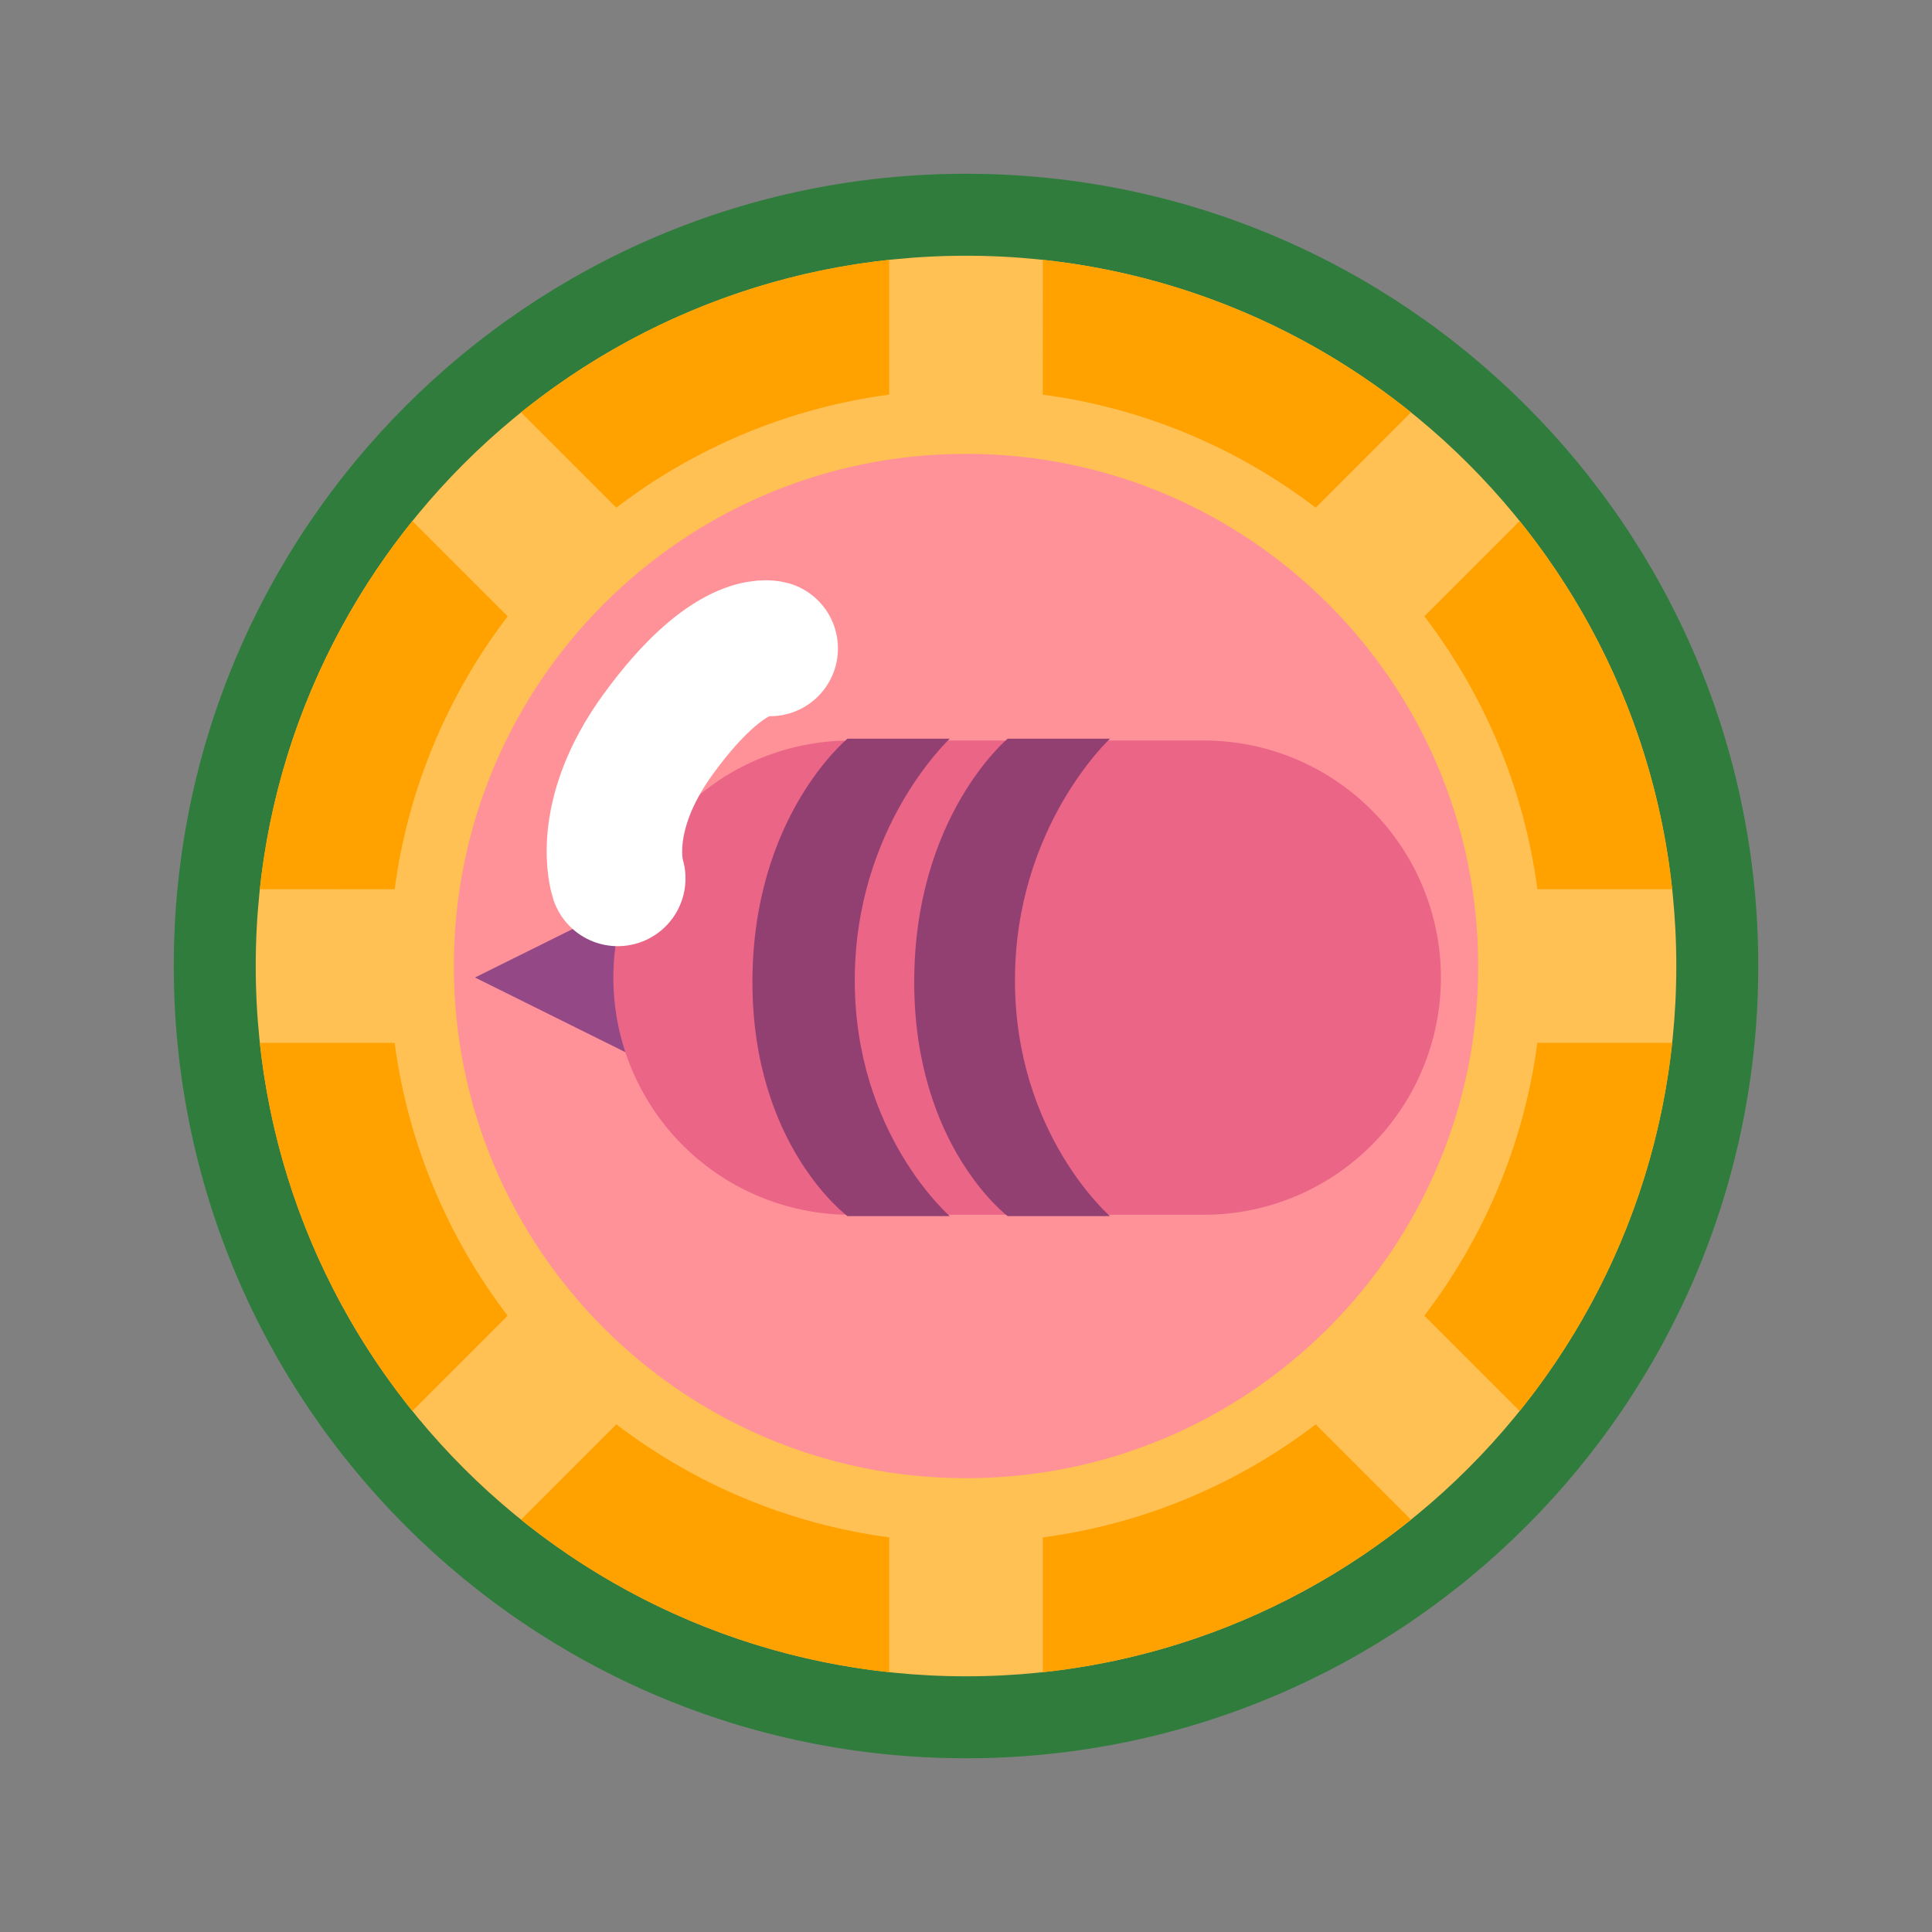 <svg version="1.1" xmlns="http://www.w3.org/2000/svg" xmlns:xlink="http://www.w3.org/1999/xlink" width="57.033" height="57.033" viewBox="0,0,57.033,57.033"><rect x="0" y="0" width="57.033" height="57.033" fill="#808080" stroke="none"/><g transform="translate(-151.483,-246.483)"><g data-paper-data="{&quot;isPaintingLayer&quot;:true}" fill-rule="nonzero" stroke-linejoin="miter" stroke-miterlimit="10" stroke-dasharray="" stroke-dashoffset="0" style="mix-blend-mode: normal"><path d="M156.613,275c0,-12.917 10.471,-23.387 23.387,-23.387c12.917,0 23.387,10.471 23.387,23.387c0,12.917 -10.471,23.387 -23.387,23.387c-12.917,0 -23.387,-10.471 -23.387,-23.387z" fill="#3a984b" stroke="none" stroke-width="0" stroke-linecap="butt"/><path d="M156.613,275c0,-12.917 10.471,-23.387 23.387,-23.387c12.917,0 23.387,10.471 23.387,23.387c0,12.917 -10.471,23.387 -23.387,23.387c-12.917,0 -23.387,-10.471 -23.387,-23.387z" fill-opacity="0.184" fill="#000000" stroke="none" stroke-width="0" stroke-linecap="butt"/><path d="M151.483,275c0,-15.749 12.767,-28.517 28.517,-28.517c15.749,0 28.517,12.767 28.517,28.517c0,15.749 -12.767,28.517 -28.517,28.517c-15.749,0 -28.517,-12.767 -28.517,-28.517z" fill="none" stroke="none" stroke-width="0" stroke-linecap="butt"/><path d="M159.032,275c0,-11.58 9.388,-20.968 20.968,-20.968c11.58,0 20.968,9.388 20.968,20.968c0,11.58 -9.388,20.968 -20.968,20.968c-11.58,0 -20.968,-9.388 -20.968,-20.968z" fill="#ffc054" stroke="none" stroke-width="0" stroke-linecap="butt"/><path d="M159.153,272.732c0.44,-4.09 2.056,-7.828 4.503,-10.868l2.814,2.814c-1.754,2.296 -2.937,5.051 -3.337,8.055zM166.864,258.656c3.041,-2.447 6.778,-4.063 10.868,-4.503v3.979c-3.003,0.4 -5.759,1.583 -8.055,3.337zM182.268,254.153c4.09,0.44 7.828,2.056 10.868,4.503l-2.814,2.814c-2.296,-1.754 -5.051,-2.937 -8.055,-3.337zM196.344,261.864c2.447,3.041 4.063,6.778 4.503,10.868h-3.979c-0.4,-3.003 -1.583,-5.759 -3.337,-8.055zM200.847,277.268c-0.44,4.09 -2.056,7.828 -4.503,10.868l-2.814,-2.814c1.754,-2.296 2.937,-5.051 3.337,-8.055zM193.136,291.344c-3.041,2.447 -6.778,4.063 -10.868,4.503v-3.979c3.003,-0.4 5.759,-1.583 8.055,-3.337zM177.732,295.847c-4.09,-0.44 -7.828,-2.056 -10.868,-4.503l2.814,-2.814c2.296,1.754 5.051,2.937 8.055,3.337zM163.656,288.136c-2.447,-3.041 -4.063,-6.778 -4.503,-10.868h3.979c0.4,3.003 1.583,5.759 3.337,8.055z" fill="#ffa200" stroke="none" stroke-width="0" stroke-linecap="butt"/><path d="M170.532,277.835l-5.028,-2.496l5.028,-2.496z" data-paper-data="{&quot;index&quot;:null}" fill="#313131" stroke="none" stroke-width="NaN" stroke-linecap="butt"/><path d="M187.019,275.343h-10.43" data-paper-data="{&quot;index&quot;:null}" fill="none" stroke="#d96832" stroke-width="14" stroke-linecap="round"/><path d="M176.501,282.384c0,0 -2.806,-2.073 -2.806,-6.911c0,-4.894 2.806,-7.184 2.806,-7.184h3.021c0,0 -2.806,2.596 -2.806,7.133c0,4.537 2.806,6.962 2.806,6.962z" data-paper-data="{&quot;index&quot;:null}" fill="#2d200a" stroke="none" stroke-width="0" stroke-linecap="butt"/><path d="M181.23,282.384c0,0 -2.759,-2.073 -2.759,-6.911c0,-4.894 2.759,-7.184 2.759,-7.184h3.021c0,0 -2.806,2.596 -2.806,7.133c0,4.537 2.806,6.962 2.806,6.962z" data-paper-data="{&quot;index&quot;:null}" fill="#2d200a" stroke="none" stroke-width="0" stroke-linecap="butt"/><path d="M164.881,275c0,-8.35 6.769,-15.119 15.119,-15.119c8.35,0 15.119,6.769 15.119,15.119c0,8.35 -6.769,15.119 -15.119,15.119c-8.35,0 -15.119,-6.769 -15.119,-15.119z" fill-opacity="0.482" fill="#ff63e2" stroke="none" stroke-width="0" stroke-linecap="butt"/><path d="M169.719,272.414c0,0 -0.607,-1.782 1.193,-4.257c2.091,-2.875 3.307,-2.532 3.307,-2.532" fill="none" stroke="#ffffff" stroke-width="4" stroke-linecap="round"/></g></g></svg>